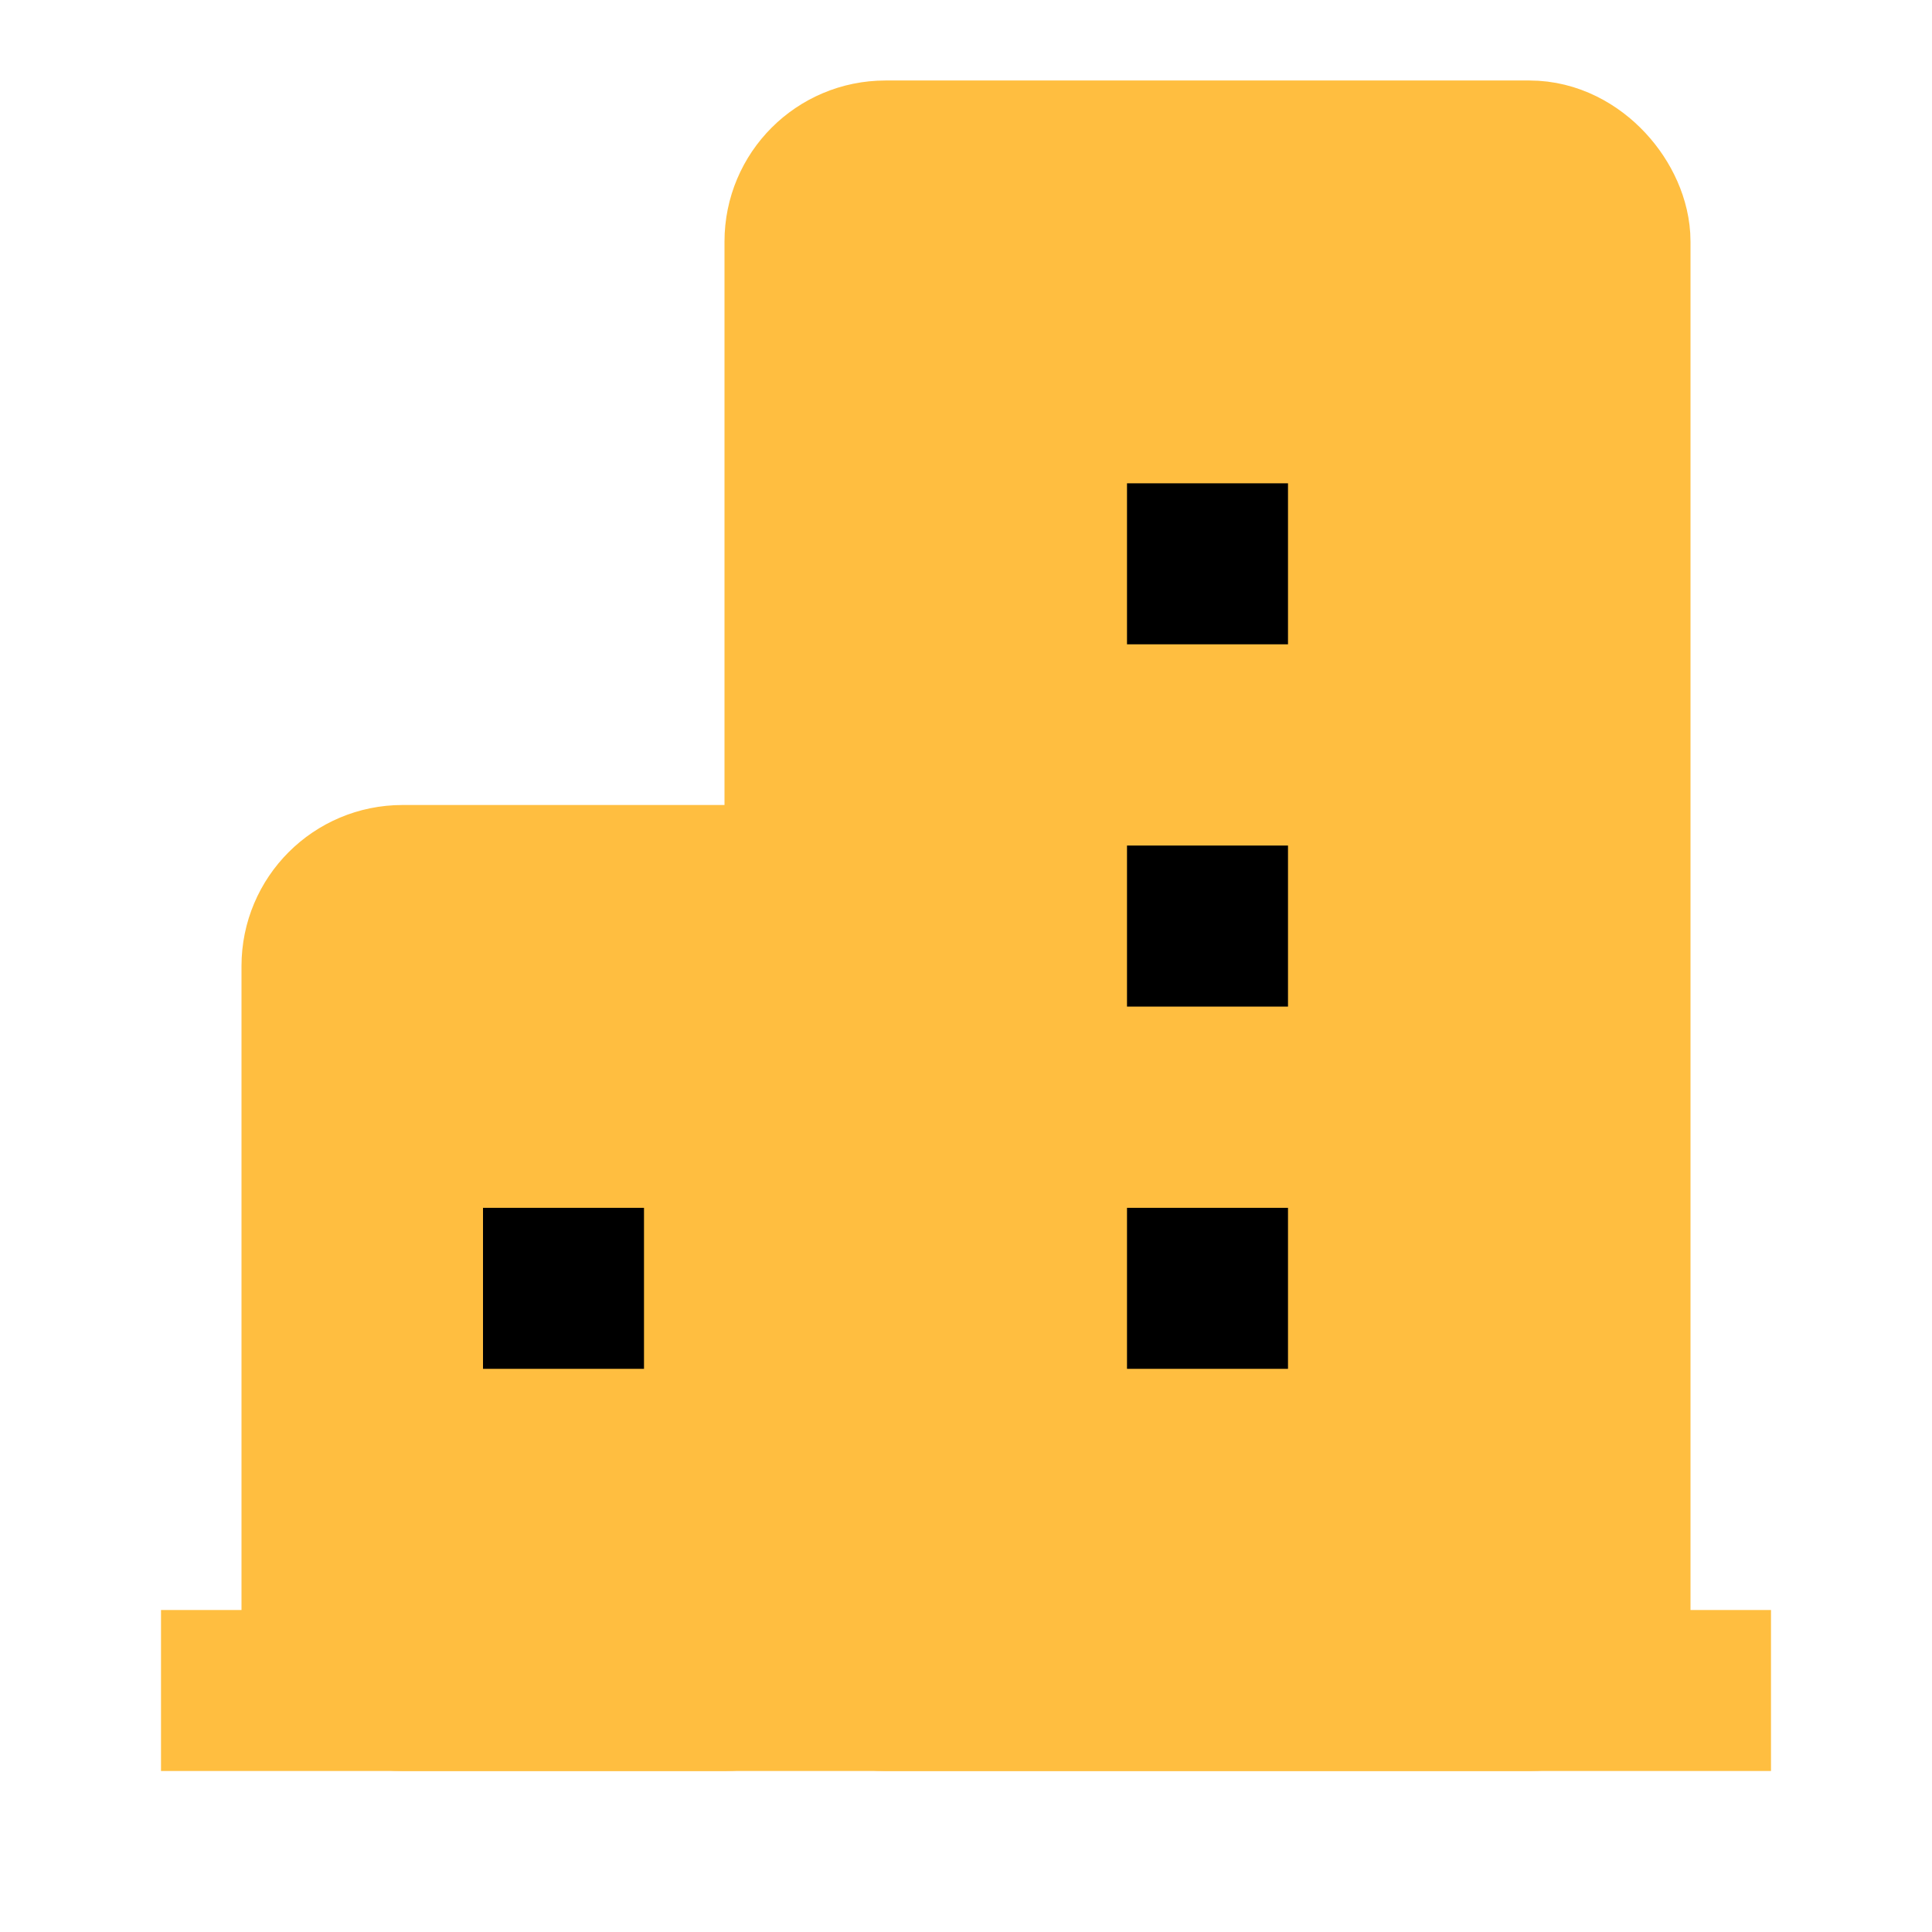 <?xml version="1.0" encoding="UTF-8"?><svg width="24" height="24" viewBox="0 0 48 48" fill="none" xmlns="http://www.w3.org/2000/svg"><path d="M4 42H44" stroke="#ffbe40" stroke-width="4" stroke-linecap="butt" stroke-linejoin="bevel"/><rect x="8" y="22" width="12" height="20" rx="2" fill="#ffbe40" stroke="#ffbe40" stroke-width="4" stroke-linejoin="bevel"/><rect x="20" y="4" width="20" height="38" rx="2" fill="#ffbe40" stroke="#ffbe40" stroke-width="4" stroke-linejoin="bevel"/><path d="M28 32.008H32" stroke="#000" stroke-width="4" stroke-linecap="butt" stroke-linejoin="bevel"/><path d="M12 32.008H16" stroke="#000" stroke-width="4" stroke-linecap="butt" stroke-linejoin="bevel"/><path d="M28 23.008H32" stroke="#000" stroke-width="4" stroke-linecap="butt" stroke-linejoin="bevel"/><path d="M28 14.008H32" stroke="#000" stroke-width="4" stroke-linecap="butt" stroke-linejoin="bevel"/></svg>